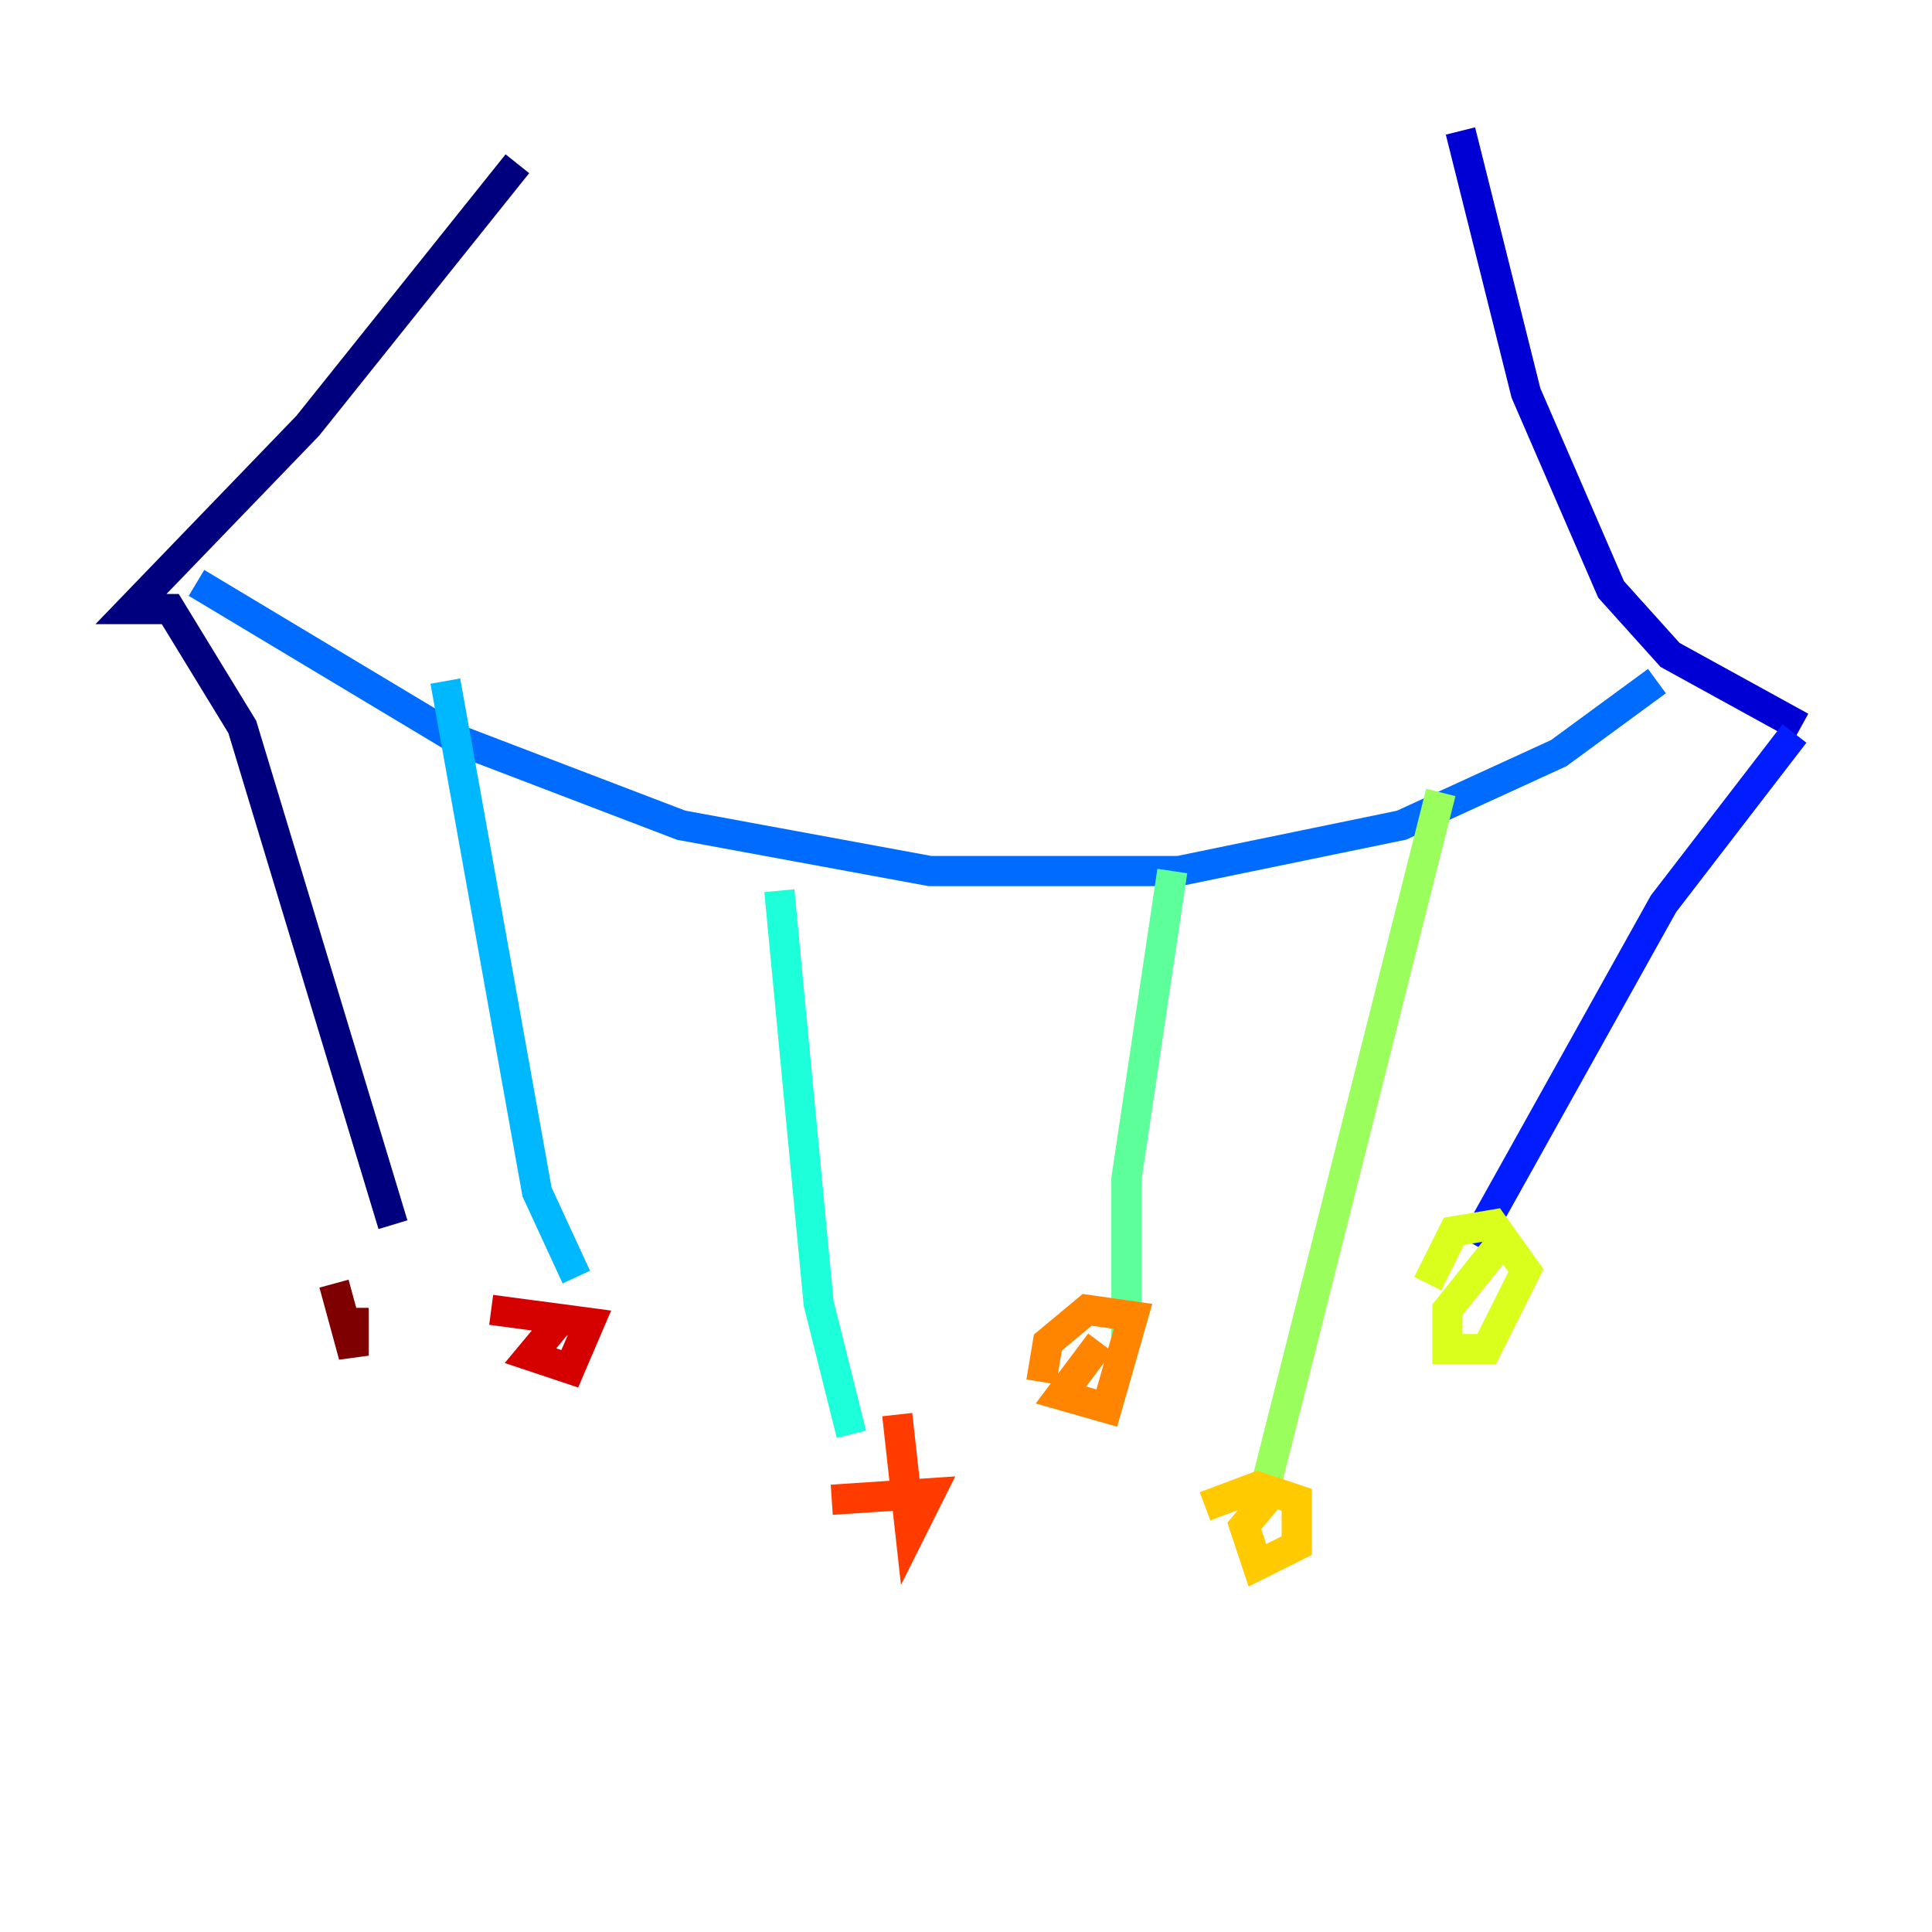<?xml version="1.0" encoding="utf-8" ?>
<svg baseProfile="tiny" height="128" version="1.2" viewBox="0,0,128,128" width="128" xmlns="http://www.w3.org/2000/svg" xmlns:ev="http://www.w3.org/2001/xml-events" xmlns:xlink="http://www.w3.org/1999/xlink"><defs /><polyline fill="none" points="34.278,10.848 20.393,28.203 8.678,40.352 11.281,40.352 16.054,48.163 26.034,81.139" stroke="#00007f" stroke-width="2" /><polyline fill="none" points="96.759,8.678 101.098,26.034 106.739,39.051 110.644,43.39 119.322,48.163" stroke="#0000d5" stroke-width="2" /><polyline fill="none" points="118.888,48.597 110.21,59.878 97.627,82.441" stroke="#001cff" stroke-width="2" /><polyline fill="none" points="13.017,38.617 30.373,49.031 45.125,54.671 61.614,57.709 78.102,57.709 92.854,54.671 103.268,49.898 109.776,45.125" stroke="#006cff" stroke-width="2" /><polyline fill="none" points="29.505,45.125 35.58,78.969 38.183,84.61" stroke="#00b8ff" stroke-width="2" /><polyline fill="none" points="51.634,59.01 54.237,86.346 56.407,95.024" stroke="#1cffda" stroke-width="2" /><polyline fill="none" points="77.668,57.709 74.63,78.102 74.63,88.949" stroke="#5cff9a" stroke-width="2" /><polyline fill="none" points="95.458,52.502 83.742,98.929" stroke="#9aff5c" stroke-width="2" /><polyline fill="none" points="99.363,82.441 95.891,86.78 95.891,89.383 98.495,89.383 101.098,84.176 98.929,81.139 96.325,81.573 94.59,85.044" stroke="#daff1c" stroke-width="2" /><polyline fill="none" points="84.61,98.495 82.441,101.098 83.308,103.702 85.912,102.4 85.912,99.363 83.308,98.495 79.837,99.797" stroke="#ffcb00" stroke-width="2" /><polyline fill="none" points="72.895,88.949 70.291,92.42 73.329,93.288 75.064,87.214 72.027,86.78 69.424,88.949 68.99,91.552" stroke="#ff8500" stroke-width="2" /><polyline fill="none" points="59.444,93.722 60.312,101.532 61.614,98.929 55.105,99.363" stroke="#ff3b00" stroke-width="2" /><polyline fill="none" points="37.315,87.214 35.146,89.817 37.749,90.685 39.051,87.647 32.542,86.78" stroke="#d50000" stroke-width="2" /><polyline fill="none" points="22.129,85.044 23.43,89.817 23.43,87.647 22.129,87.647" stroke="#7f0000" stroke-width="2" /></svg>